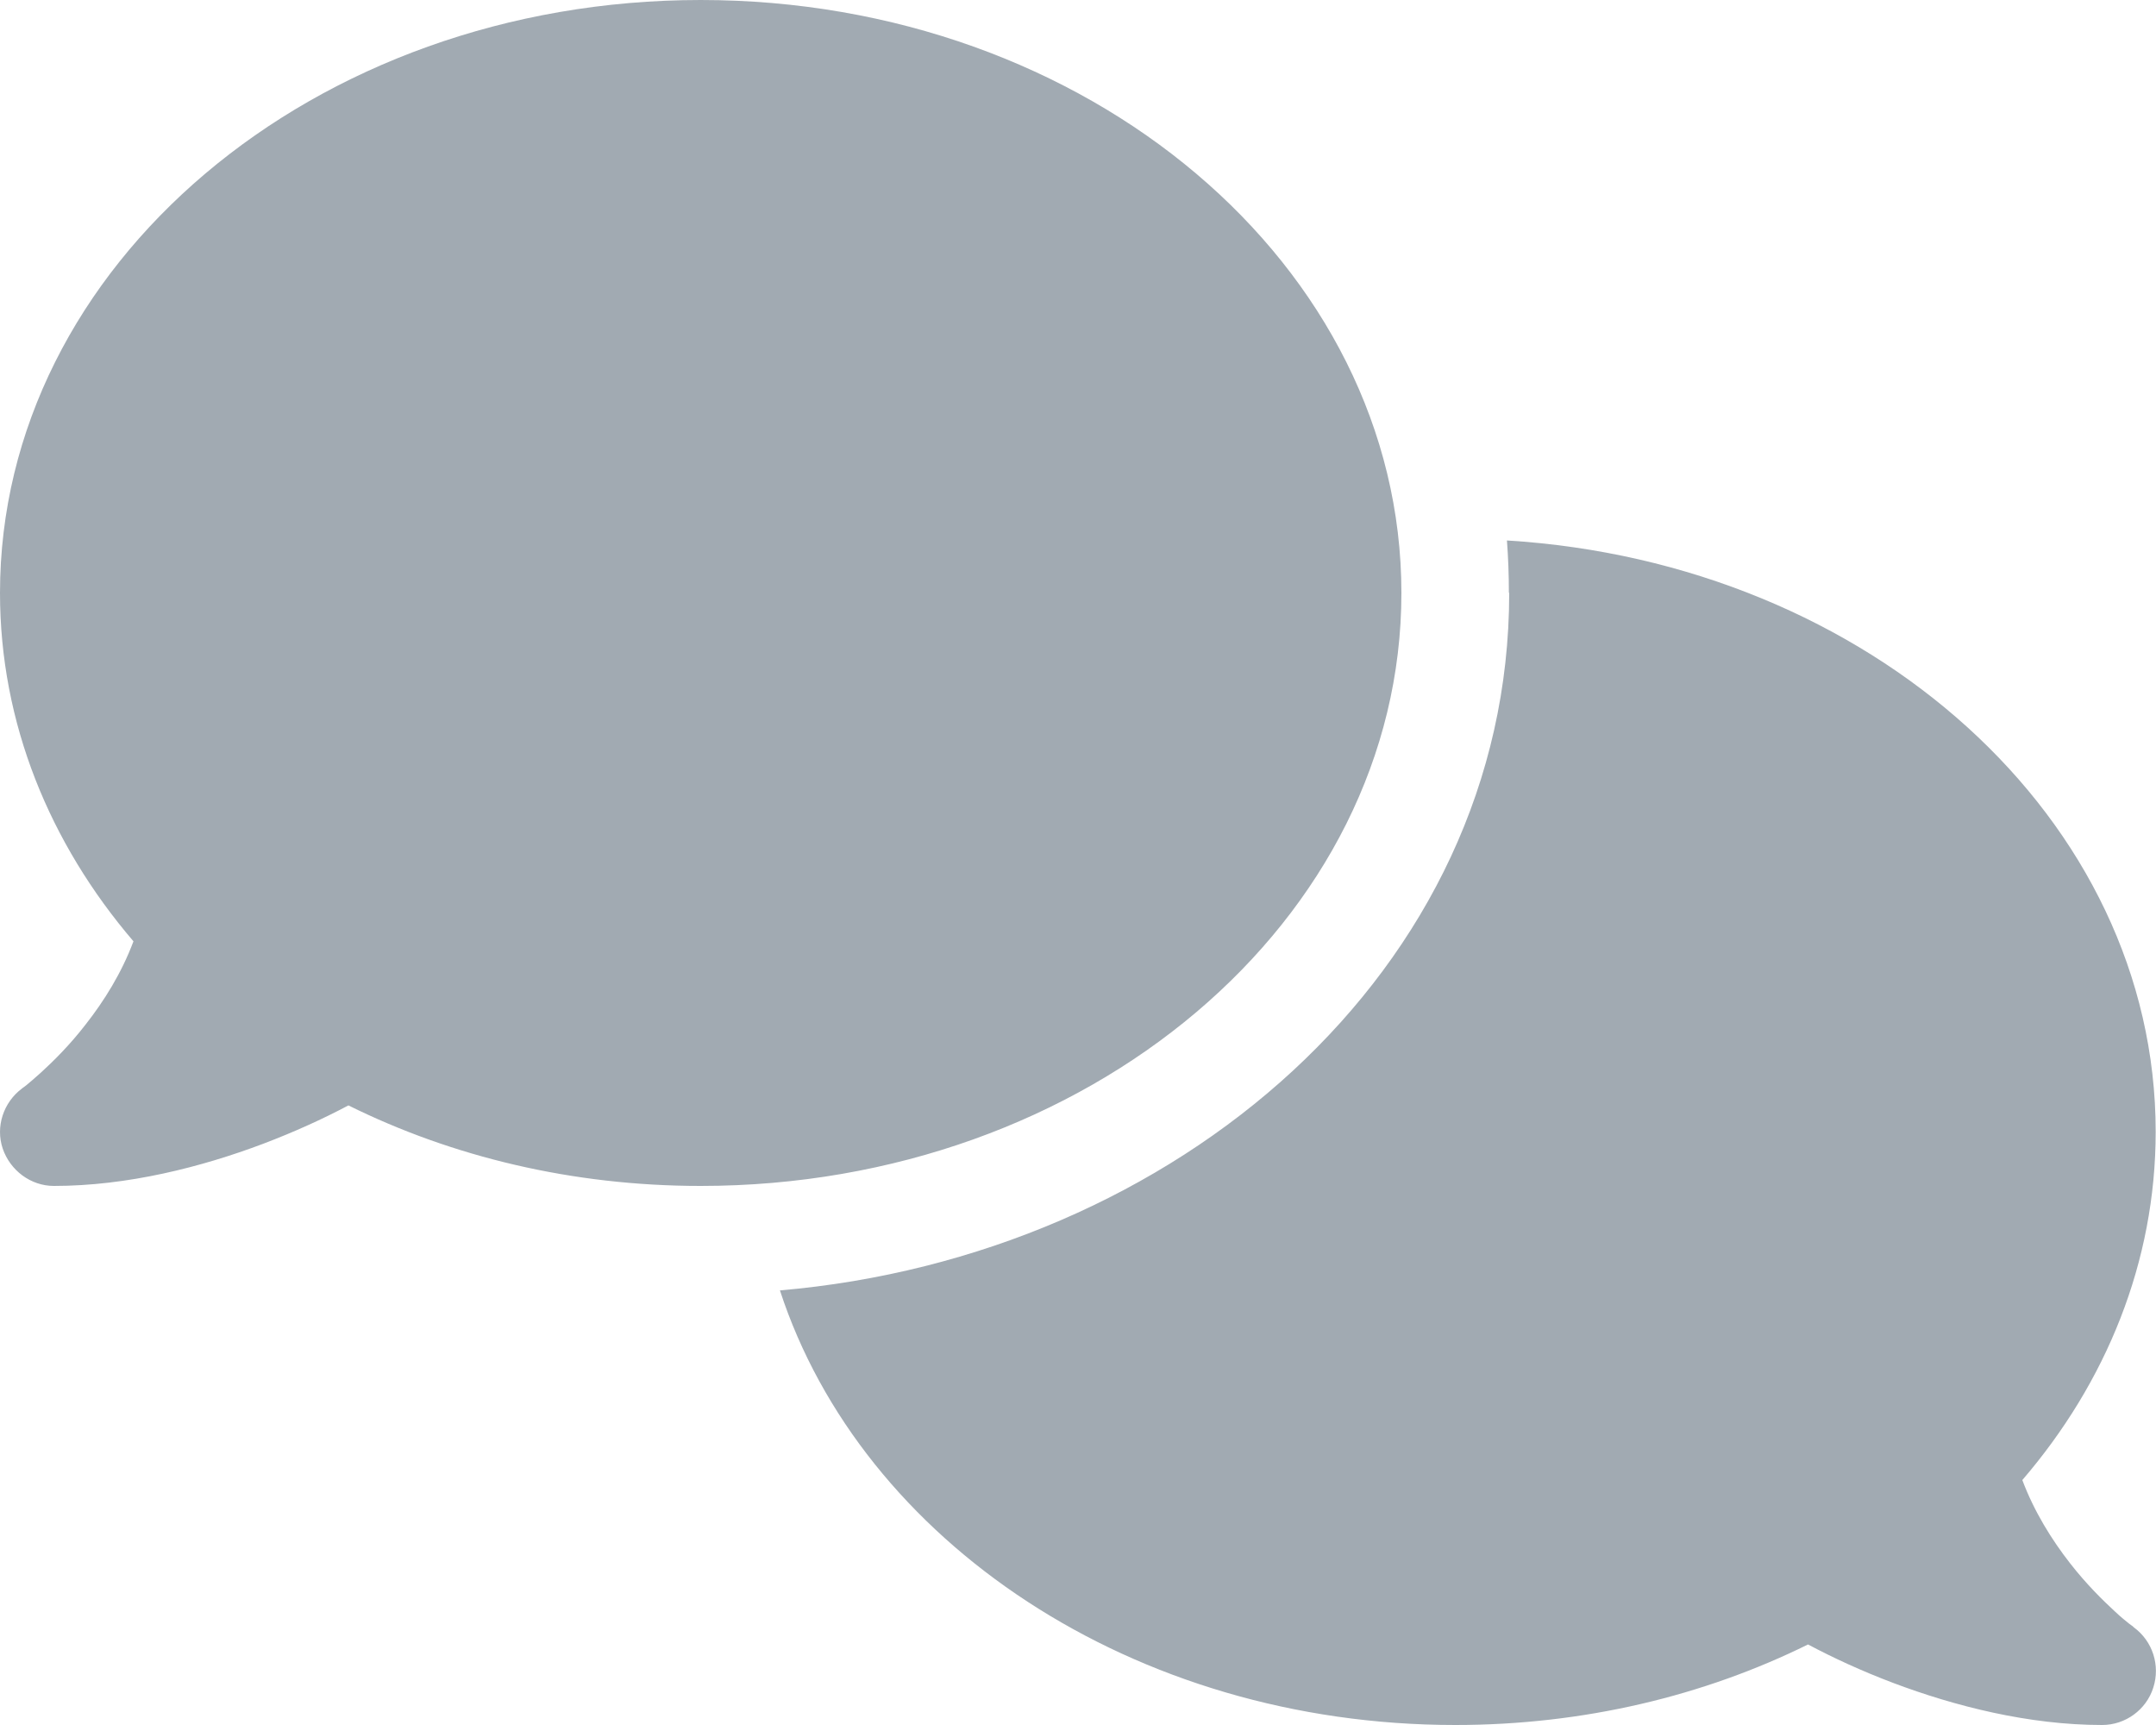 <svg width="20" height="16" viewBox="0 0 20 16" fill="currentColor" xmlns="http://www.w3.org/2000/svg" class="{{ $active ? 'text-primary' : 'text-[#A1AAB2]' }}">
<path d="M6.5 11C10.091 11 13 8.537 13 5.5C13 2.462 10.091 0 6.5 0C2.91 0 0 2.462 0 5.5C0 6.706 0.46 7.822 1.238 8.731C1.128 9.025 0.966 9.284 0.794 9.503C0.644 9.697 0.491 9.847 0.378 9.95C0.322 10 0.275 10.041 0.244 10.066C0.228 10.078 0.216 10.088 0.21 10.091L0.203 10.097C0.032 10.225 -0.043 10.45 0.025 10.653C0.094 10.856 0.285 11 0.5 11C1.182 11 1.869 10.825 2.441 10.609C2.728 10.5 2.997 10.378 3.232 10.253C4.191 10.728 5.307 11 6.5 11ZM14 5.5C14 9.009 10.903 11.653 7.235 11.969C7.994 14.294 10.513 16 13.5 16C14.694 16 15.81 15.728 16.772 15.253C17.007 15.378 17.272 15.5 17.56 15.609C18.132 15.825 18.819 16 19.5 16C19.716 16 19.91 15.859 19.975 15.653C20.041 15.447 19.969 15.222 19.794 15.094L19.788 15.088C19.782 15.081 19.769 15.075 19.753 15.062C19.722 15.037 19.675 15 19.619 14.947C19.507 14.844 19.354 14.694 19.203 14.5C19.032 14.281 18.869 14.019 18.76 13.728C19.538 12.822 19.997 11.706 19.997 10.497C19.997 7.597 17.344 5.219 13.979 5.013C13.991 5.172 13.997 5.334 13.997 5.497L14 5.5Z" fill="#A1AAB2"/>
</svg>
